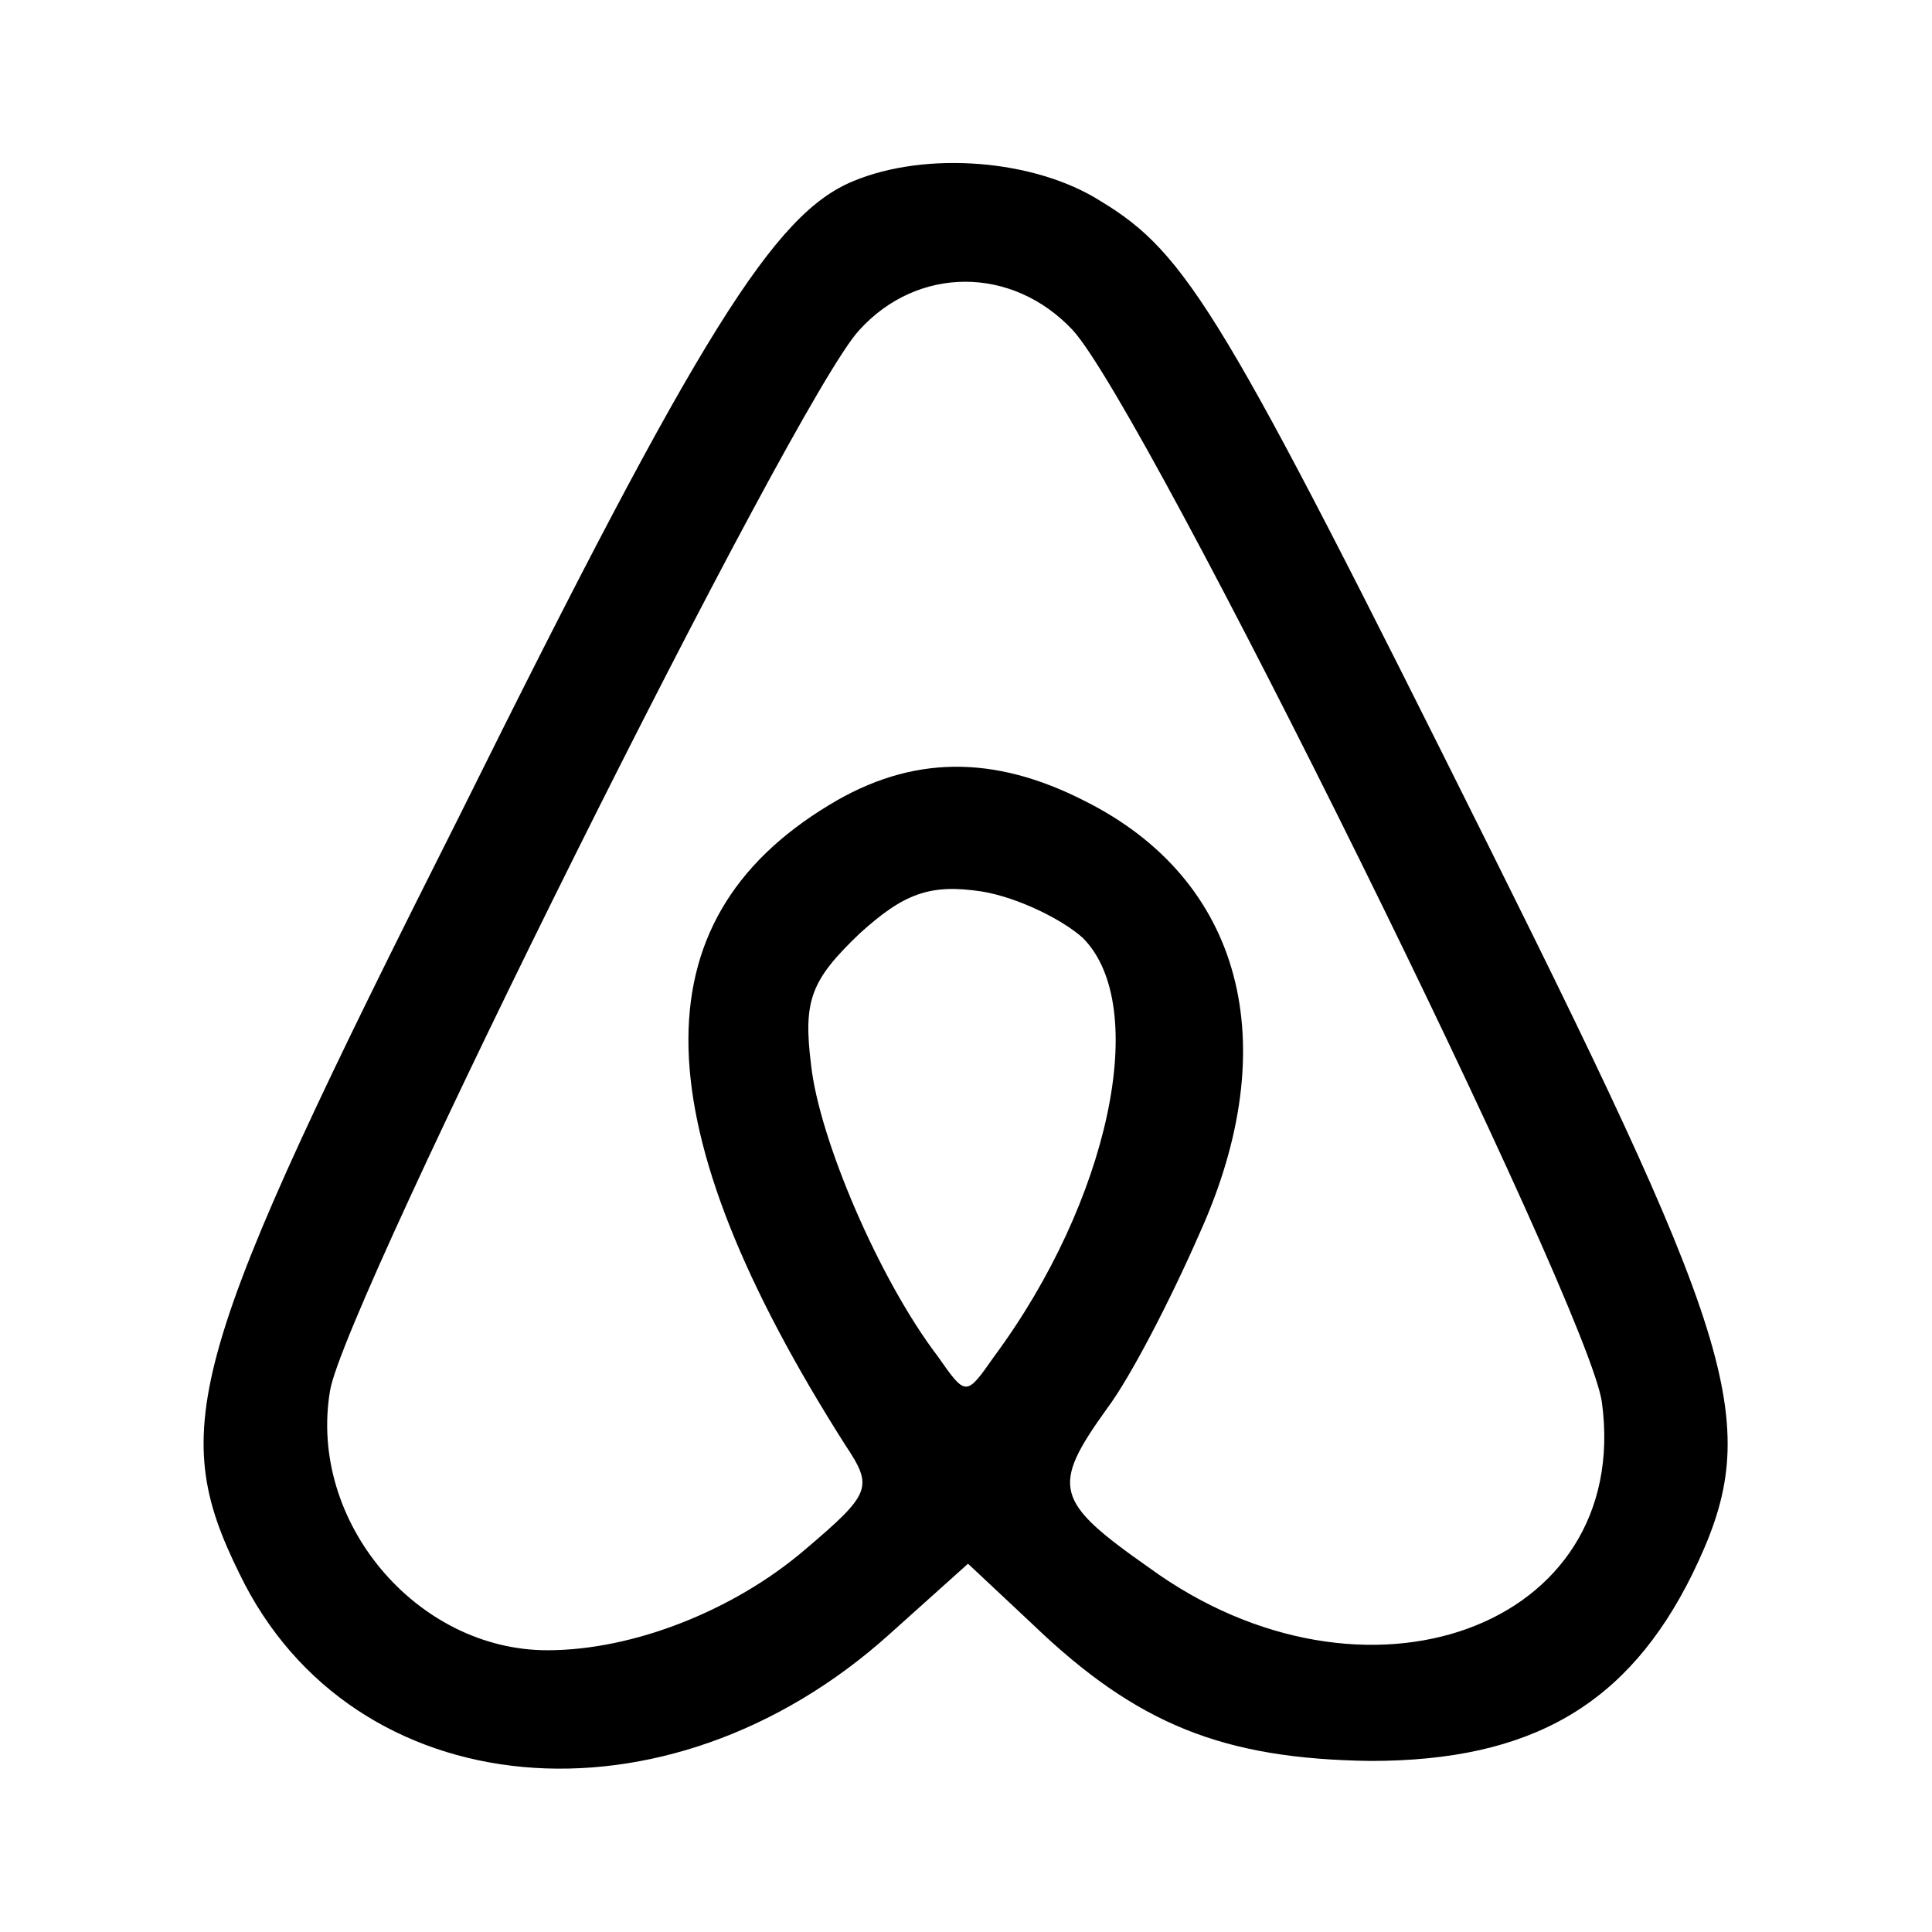 <?xml version="1.0" standalone="no"?>
<!DOCTYPE svg PUBLIC "-//W3C//DTD SVG 20010904//EN"
 "http://www.w3.org/TR/2001/REC-SVG-20010904/DTD/svg10.dtd">
<svg version="1.0" xmlns="http://www.w3.org/2000/svg"
 width="96pt" height="96pt" viewBox="0 0 96 96"
 preserveAspectRatio="xMidYMid meet">
<g transform="translate(0,96) scale(0.1,-0.1)"
fill="#000000" stroke="none">
<path d="M424 870 c-39 -16 -76 -74 -195 -314 -136 -270 -146 -305 -110 -378
56 -116 212 -130 323 -30 l39 35 32 -30 c52 -50 95 -67 168 -68 80 0 128 28
160 93 35 72 25 108 -101 361 -132 265 -150 295 -193 321 -33 21 -87 25 -123
10z m109 -74 c36 -39 257 -486 263 -533 15 -112 -118 -160 -225 -82 -47 33
-49 40 -21 79 12 16 32 55 46 87 43 95 21 176 -57 215 -45 23 -86 23 -127 -2
-96 -58 -93 -159 8 -318 14 -21 13 -24 -20 -52 -35 -30 -85 -50 -128 -50 -65
0 -119 64 -108 129 7 43 231 493 263 527 29 32 76 32 106 0z m5 -302 c34 -34
13 -131 -44 -208 -14 -20 -14 -20 -28 0 -29 38 -59 108 -63 145 -4 32 0 42 24
65 22 20 35 25 61 21 18 -3 40 -14 50 -23z"/>
</g>
</svg>
